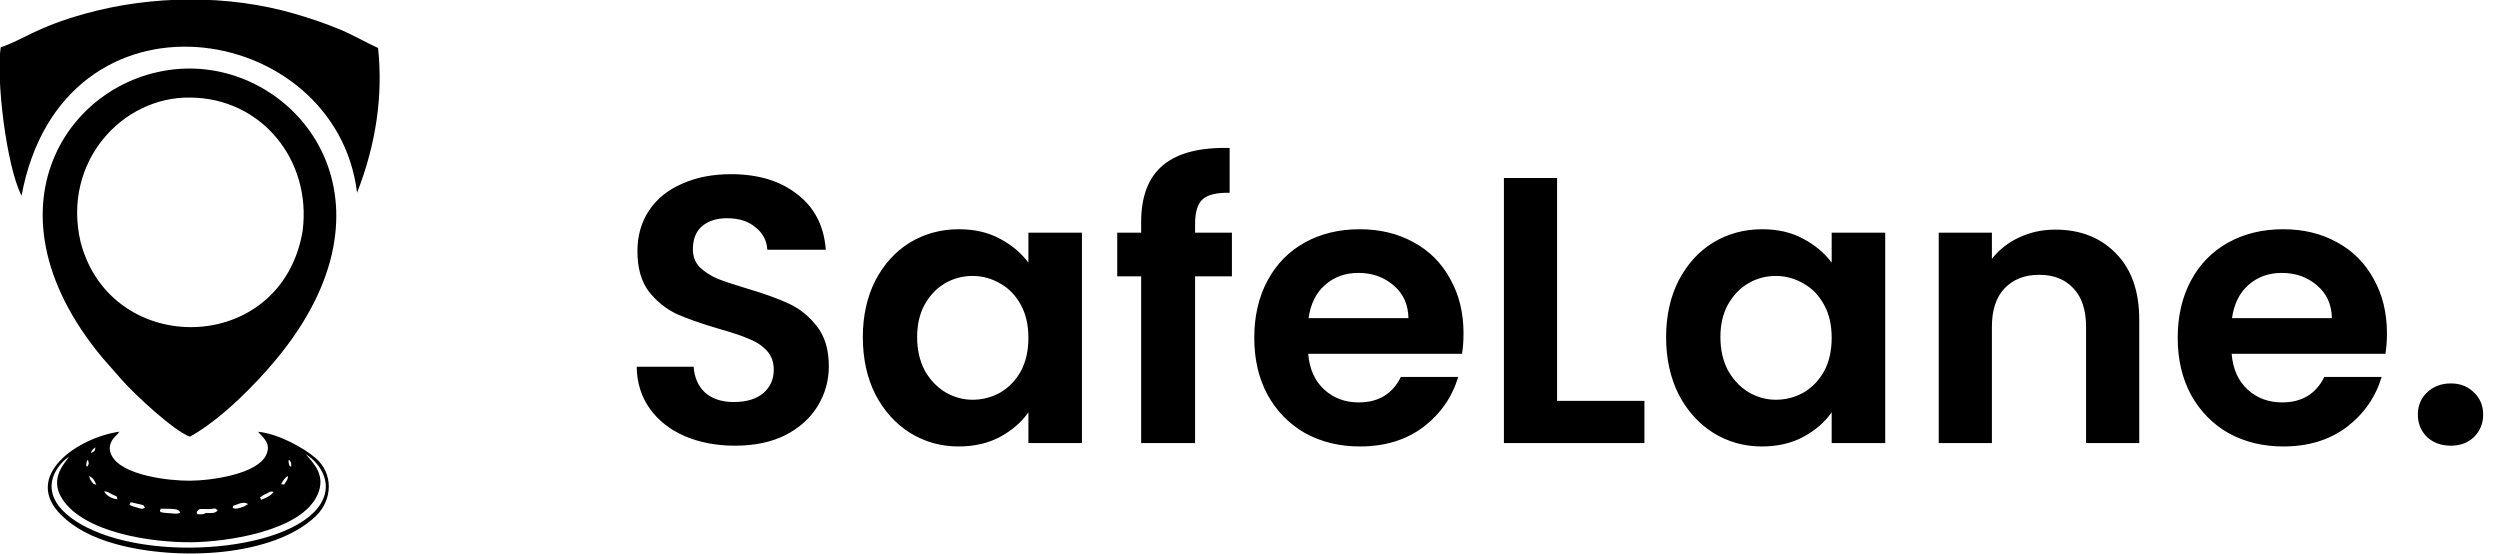 <svg width="158" height="35" viewBox="0 0 158 35" fill="none" xmlns="http://www.w3.org/2000/svg">
<g clip-path="url(#clip0_51027_1829)">
<path fill-rule="evenodd" clip-rule="evenodd" d="M13.028 32.417C12.943 32.454 12.858 32.51 12.685 32.506C12.268 32.495 12.556 32.493 12.428 32.412C12.524 32.092 12.697 32.177 13.074 32.175C13.684 32.182 13.509 32.044 13.756 32.254C13.607 32.448 13.382 32.435 13.028 32.417ZM10.101 32.254C10.263 32.139 9.926 32.147 10.444 32.152C11.098 32.159 11.319 32.17 11.389 32.412C11.172 32.499 11.028 32.459 10.755 32.436C10.665 32.428 10.443 32.42 10.372 32.408C9.928 32.326 10.227 32.386 10.101 32.254ZM14.703 32.097C14.767 31.915 14.686 31.991 14.885 31.913C15.149 31.808 15.49 31.696 15.674 31.861L15.444 32.002C15.098 32.127 14.893 32.201 14.703 32.097ZM8.631 32.069C8.421 32.008 8.328 32.001 8.174 31.879C8.343 31.803 8.025 31.668 8.625 31.823C9.09 31.944 9.061 31.866 9.157 32.097C8.95 32.194 8.902 32.148 8.631 32.069ZM7.425 31.552C7.108 31.538 6.716 31.331 6.575 31.048C6.895 31.09 6.841 31.121 7.109 31.256C7.411 31.41 7.356 31.294 7.425 31.552ZM16.493 31.59C16.429 31.274 16.383 31.508 16.565 31.346C16.637 31.283 16.755 31.245 16.825 31.209C17.019 31.11 17.112 31.013 17.283 31.093C17.145 31.326 16.783 31.479 16.493 31.59ZM6.09 30.642C5.853 30.539 5.948 30.652 5.779 30.41C5.644 30.217 5.707 30.307 5.632 30.075C5.916 30.237 5.969 30.368 6.09 30.642ZM17.769 30.61C17.825 30.456 18.023 30.148 18.202 30.087C18.199 30.233 18.158 30.326 18.078 30.439C17.847 30.765 18.091 30.582 17.769 30.61ZM5.47 29.231C5.504 29.054 5.503 29.144 5.562 29.067C5.624 29.333 5.632 29.302 5.514 29.493C5.502 29.468 5.414 29.523 5.47 29.231ZM18.407 29.515C18.292 29.403 18.306 29.512 18.257 29.299C18.186 28.993 18.308 29.099 18.311 29.093C18.436 29.312 18.396 29.226 18.407 29.515ZM4.366 28.853C4.194 29.185 3.067 30.172 3.924 31.517C5.299 33.676 9.613 34.29 12.067 34.27C14.363 34.25 19.025 33.565 20.061 31.286C20.63 30.035 19.797 29.265 19.329 28.713C19.925 29.057 20.864 30.074 20.517 31.277C19.544 34.653 10.143 35.702 5.469 33.323C4.629 32.896 3.771 32.288 3.419 31.48C2.908 30.307 3.731 29.297 4.366 28.853ZM5.74 28.633C5.811 28.409 5.89 28.387 6.027 28.274C6.01 28.505 5.998 28.514 5.74 28.633ZM16.307 27.286C16.595 27.642 17.146 27.986 16.843 28.709C16.31 29.978 13.319 30.375 11.99 30.381C10.692 30.388 7.78 30.058 7.086 28.84C6.92 28.548 6.877 28.249 7.04 27.912C7.181 27.618 7.384 27.528 7.546 27.281C4.873 27.671 1.404 30.083 3.852 32.535C4.684 33.369 5.854 33.978 7.289 34.376C11.244 35.475 17.312 35.182 19.969 32.608C21.032 31.579 21.078 29.912 19.938 28.942C19.192 28.308 17.618 27.418 16.307 27.286Z" fill="black"/>
<path fill-rule="evenodd" clip-rule="evenodd" d="M12.041 6.166C16.521 6.205 19.705 10.108 19.126 14.598C17.799 22.49 7.013 22.666 5.093 15.295C3.912 10.26 7.708 6.09 12.041 6.166ZM12.003 27.599C14.012 26.477 16.169 24.267 17.477 22.685C25.626 12.835 19.089 4.345 12.002 4.332C4.707 4.319 -1.599 12.911 6.475 22.613L7.708 24.016C8.508 24.926 10.986 27.234 12.003 27.599Z" fill="black"/>
<path fill-rule="evenodd" clip-rule="evenodd" d="M0.046 2.988C-0.256 4.946 0.395 10.482 1.361 12.368C3.957 -1.515 21.237 1.264 22.567 12.181C23.783 9.062 24.209 6.014 23.895 3.033C23.107 2.676 22.228 2.16 21.38 1.819C20.419 1.431 19.596 1.151 18.593 0.861C14.395 -0.354 9.593 -0.302 5.393 0.86C2.269 1.725 1.427 2.539 0.046 2.988Z" fill="black"/>
</g>
<path d="M46.454 28.168C45.286 28.168 44.23 27.968 43.286 27.568C42.358 27.168 41.622 26.592 41.078 25.84C40.534 25.088 40.254 24.2 40.238 23.176H43.838C43.886 23.864 44.126 24.408 44.558 24.808C45.006 25.208 45.614 25.408 46.382 25.408C47.166 25.408 47.782 25.224 48.23 24.856C48.678 24.472 48.902 23.976 48.902 23.368C48.902 22.872 48.75 22.464 48.446 22.144C48.142 21.824 47.758 21.576 47.294 21.4C46.846 21.208 46.222 21 45.422 20.776C44.334 20.456 43.446 20.144 42.758 19.84C42.086 19.52 41.502 19.048 41.006 18.424C40.526 17.784 40.286 16.936 40.286 15.88C40.286 14.888 40.534 14.024 41.03 13.288C41.526 12.552 42.222 11.992 43.118 11.608C44.014 11.208 45.038 11.008 46.19 11.008C47.918 11.008 49.318 11.432 50.39 12.28C51.478 13.112 52.078 14.28 52.19 15.784H48.494C48.462 15.208 48.214 14.736 47.75 14.368C47.302 13.984 46.702 13.792 45.95 13.792C45.294 13.792 44.766 13.96 44.366 14.296C43.982 14.632 43.79 15.12 43.79 15.76C43.79 16.208 43.934 16.584 44.222 16.888C44.526 17.176 44.894 17.416 45.326 17.608C45.774 17.784 46.398 17.992 47.198 18.232C48.286 18.552 49.174 18.872 49.862 19.192C50.55 19.512 51.142 19.992 51.638 20.632C52.134 21.272 52.382 22.112 52.382 23.152C52.382 24.048 52.15 24.88 51.686 25.648C51.222 26.416 50.542 27.032 49.646 27.496C48.75 27.944 47.686 28.168 46.454 28.168ZM54.531 21.304C54.531 19.96 54.795 18.768 55.323 17.728C55.867 16.688 56.595 15.888 57.507 15.328C58.435 14.768 59.467 14.488 60.603 14.488C61.595 14.488 62.459 14.688 63.195 15.088C63.947 15.488 64.547 15.992 64.995 16.6V14.704H68.379V28H64.995V26.056C64.563 26.68 63.963 27.2 63.195 27.616C62.443 28.016 61.571 28.216 60.579 28.216C59.459 28.216 58.435 27.928 57.507 27.352C56.595 26.776 55.867 25.968 55.323 24.928C54.795 23.872 54.531 22.664 54.531 21.304ZM64.995 21.352C64.995 20.536 64.835 19.84 64.515 19.264C64.195 18.672 63.763 18.224 63.219 17.92C62.675 17.6 62.091 17.44 61.467 17.44C60.843 17.44 60.267 17.592 59.739 17.896C59.211 18.2 58.779 18.648 58.443 19.24C58.123 19.816 57.963 20.504 57.963 21.304C57.963 22.104 58.123 22.808 58.443 23.416C58.779 24.008 59.211 24.464 59.739 24.784C60.283 25.104 60.859 25.264 61.467 25.264C62.091 25.264 62.675 25.112 63.219 24.808C63.763 24.488 64.195 24.04 64.515 23.464C64.835 22.872 64.995 22.168 64.995 21.352ZM77.857 17.464H75.529V28H72.121V17.464H70.609V14.704H72.121V14.032C72.121 12.4 72.585 11.2 73.513 10.432C74.441 9.664 75.841 9.304 77.713 9.352V12.184C76.897 12.168 76.329 12.304 76.009 12.592C75.689 12.88 75.529 13.4 75.529 14.152V14.704H77.857V17.464ZM92.494 21.064C92.494 21.544 92.462 21.976 92.398 22.36H82.678C82.758 23.32 83.094 24.072 83.686 24.616C84.278 25.16 85.006 25.432 85.87 25.432C87.118 25.432 88.006 24.896 88.534 23.824H92.158C91.774 25.104 91.038 26.16 89.95 26.992C88.862 27.808 87.526 28.216 85.942 28.216C84.662 28.216 83.51 27.936 82.486 27.376C81.478 26.8 80.686 25.992 80.11 24.952C79.55 23.912 79.27 22.712 79.27 21.352C79.27 19.976 79.55 18.768 80.11 17.728C80.67 16.688 81.454 15.888 82.462 15.328C83.47 14.768 84.63 14.488 85.942 14.488C87.206 14.488 88.334 14.76 89.326 15.304C90.334 15.848 91.11 16.624 91.654 17.632C92.214 18.624 92.494 19.768 92.494 21.064ZM89.014 20.104C88.998 19.24 88.686 18.552 88.078 18.04C87.47 17.512 86.726 17.248 85.846 17.248C85.014 17.248 84.31 17.504 83.734 18.016C83.174 18.512 82.83 19.208 82.702 20.104H89.014ZM98.407 25.336H103.927V28H95.047V11.248H98.407V25.336ZM105.298 21.304C105.298 19.96 105.562 18.768 106.09 17.728C106.634 16.688 107.362 15.888 108.274 15.328C109.202 14.768 110.234 14.488 111.37 14.488C112.362 14.488 113.226 14.688 113.962 15.088C114.714 15.488 115.314 15.992 115.762 16.6V14.704H119.146V28H115.762V26.056C115.33 26.68 114.73 27.2 113.962 27.616C113.21 28.016 112.338 28.216 111.346 28.216C110.226 28.216 109.202 27.928 108.274 27.352C107.362 26.776 106.634 25.968 106.09 24.928C105.562 23.872 105.298 22.664 105.298 21.304ZM115.762 21.352C115.762 20.536 115.602 19.84 115.282 19.264C114.962 18.672 114.53 18.224 113.986 17.92C113.442 17.6 112.858 17.44 112.234 17.44C111.61 17.44 111.034 17.592 110.506 17.896C109.978 18.2 109.546 18.648 109.21 19.24C108.89 19.816 108.73 20.504 108.73 21.304C108.73 22.104 108.89 22.808 109.21 23.416C109.546 24.008 109.978 24.464 110.506 24.784C111.05 25.104 111.626 25.264 112.234 25.264C112.858 25.264 113.442 25.112 113.986 24.808C114.53 24.488 114.962 24.04 115.282 23.464C115.602 22.872 115.762 22.168 115.762 21.352ZM129.896 14.512C131.48 14.512 132.76 15.016 133.736 16.024C134.712 17.016 135.2 18.408 135.2 20.2V28H131.84V20.656C131.84 19.6 131.576 18.792 131.048 18.232C130.52 17.656 129.8 17.368 128.888 17.368C127.96 17.368 127.224 17.656 126.68 18.232C126.152 18.792 125.888 19.6 125.888 20.656V28H122.528V14.704H125.888V16.36C126.336 15.784 126.904 15.336 127.592 15.016C128.296 14.68 129.064 14.512 129.896 14.512ZM150.855 21.064C150.855 21.544 150.823 21.976 150.759 22.36H141.039C141.119 23.32 141.455 24.072 142.047 24.616C142.639 25.16 143.367 25.432 144.231 25.432C145.479 25.432 146.367 24.896 146.895 23.824H150.519C150.135 25.104 149.399 26.16 148.311 26.992C147.223 27.808 145.887 28.216 144.303 28.216C143.023 28.216 141.871 27.936 140.847 27.376C139.839 26.8 139.047 25.992 138.471 24.952C137.911 23.912 137.631 22.712 137.631 21.352C137.631 19.976 137.911 18.768 138.471 17.728C139.031 16.688 139.815 15.888 140.823 15.328C141.831 14.768 142.991 14.488 144.303 14.488C145.567 14.488 146.695 14.76 147.687 15.304C148.695 15.848 149.471 16.624 150.015 17.632C150.575 18.624 150.855 19.768 150.855 21.064ZM147.375 20.104C147.359 19.24 147.047 18.552 146.439 18.04C145.831 17.512 145.087 17.248 144.207 17.248C143.375 17.248 142.671 17.504 142.095 18.016C141.535 18.512 141.191 19.208 141.063 20.104H147.375ZM154.896 28.168C154.288 28.168 153.784 27.984 153.384 27.616C153 27.232 152.808 26.76 152.808 26.2C152.808 25.64 153 25.176 153.384 24.808C153.784 24.424 154.288 24.232 154.896 24.232C155.488 24.232 155.976 24.424 156.36 24.808C156.744 25.176 156.936 25.64 156.936 26.2C156.936 26.76 156.744 27.232 156.36 27.616C155.976 27.984 155.488 28.168 154.896 28.168Z" fill="black"/>
<defs>
<clipPath id="clip0_51027_1829">
<rect width="24" height="35" fill="white"/>
</clipPath>
</defs>
</svg>
